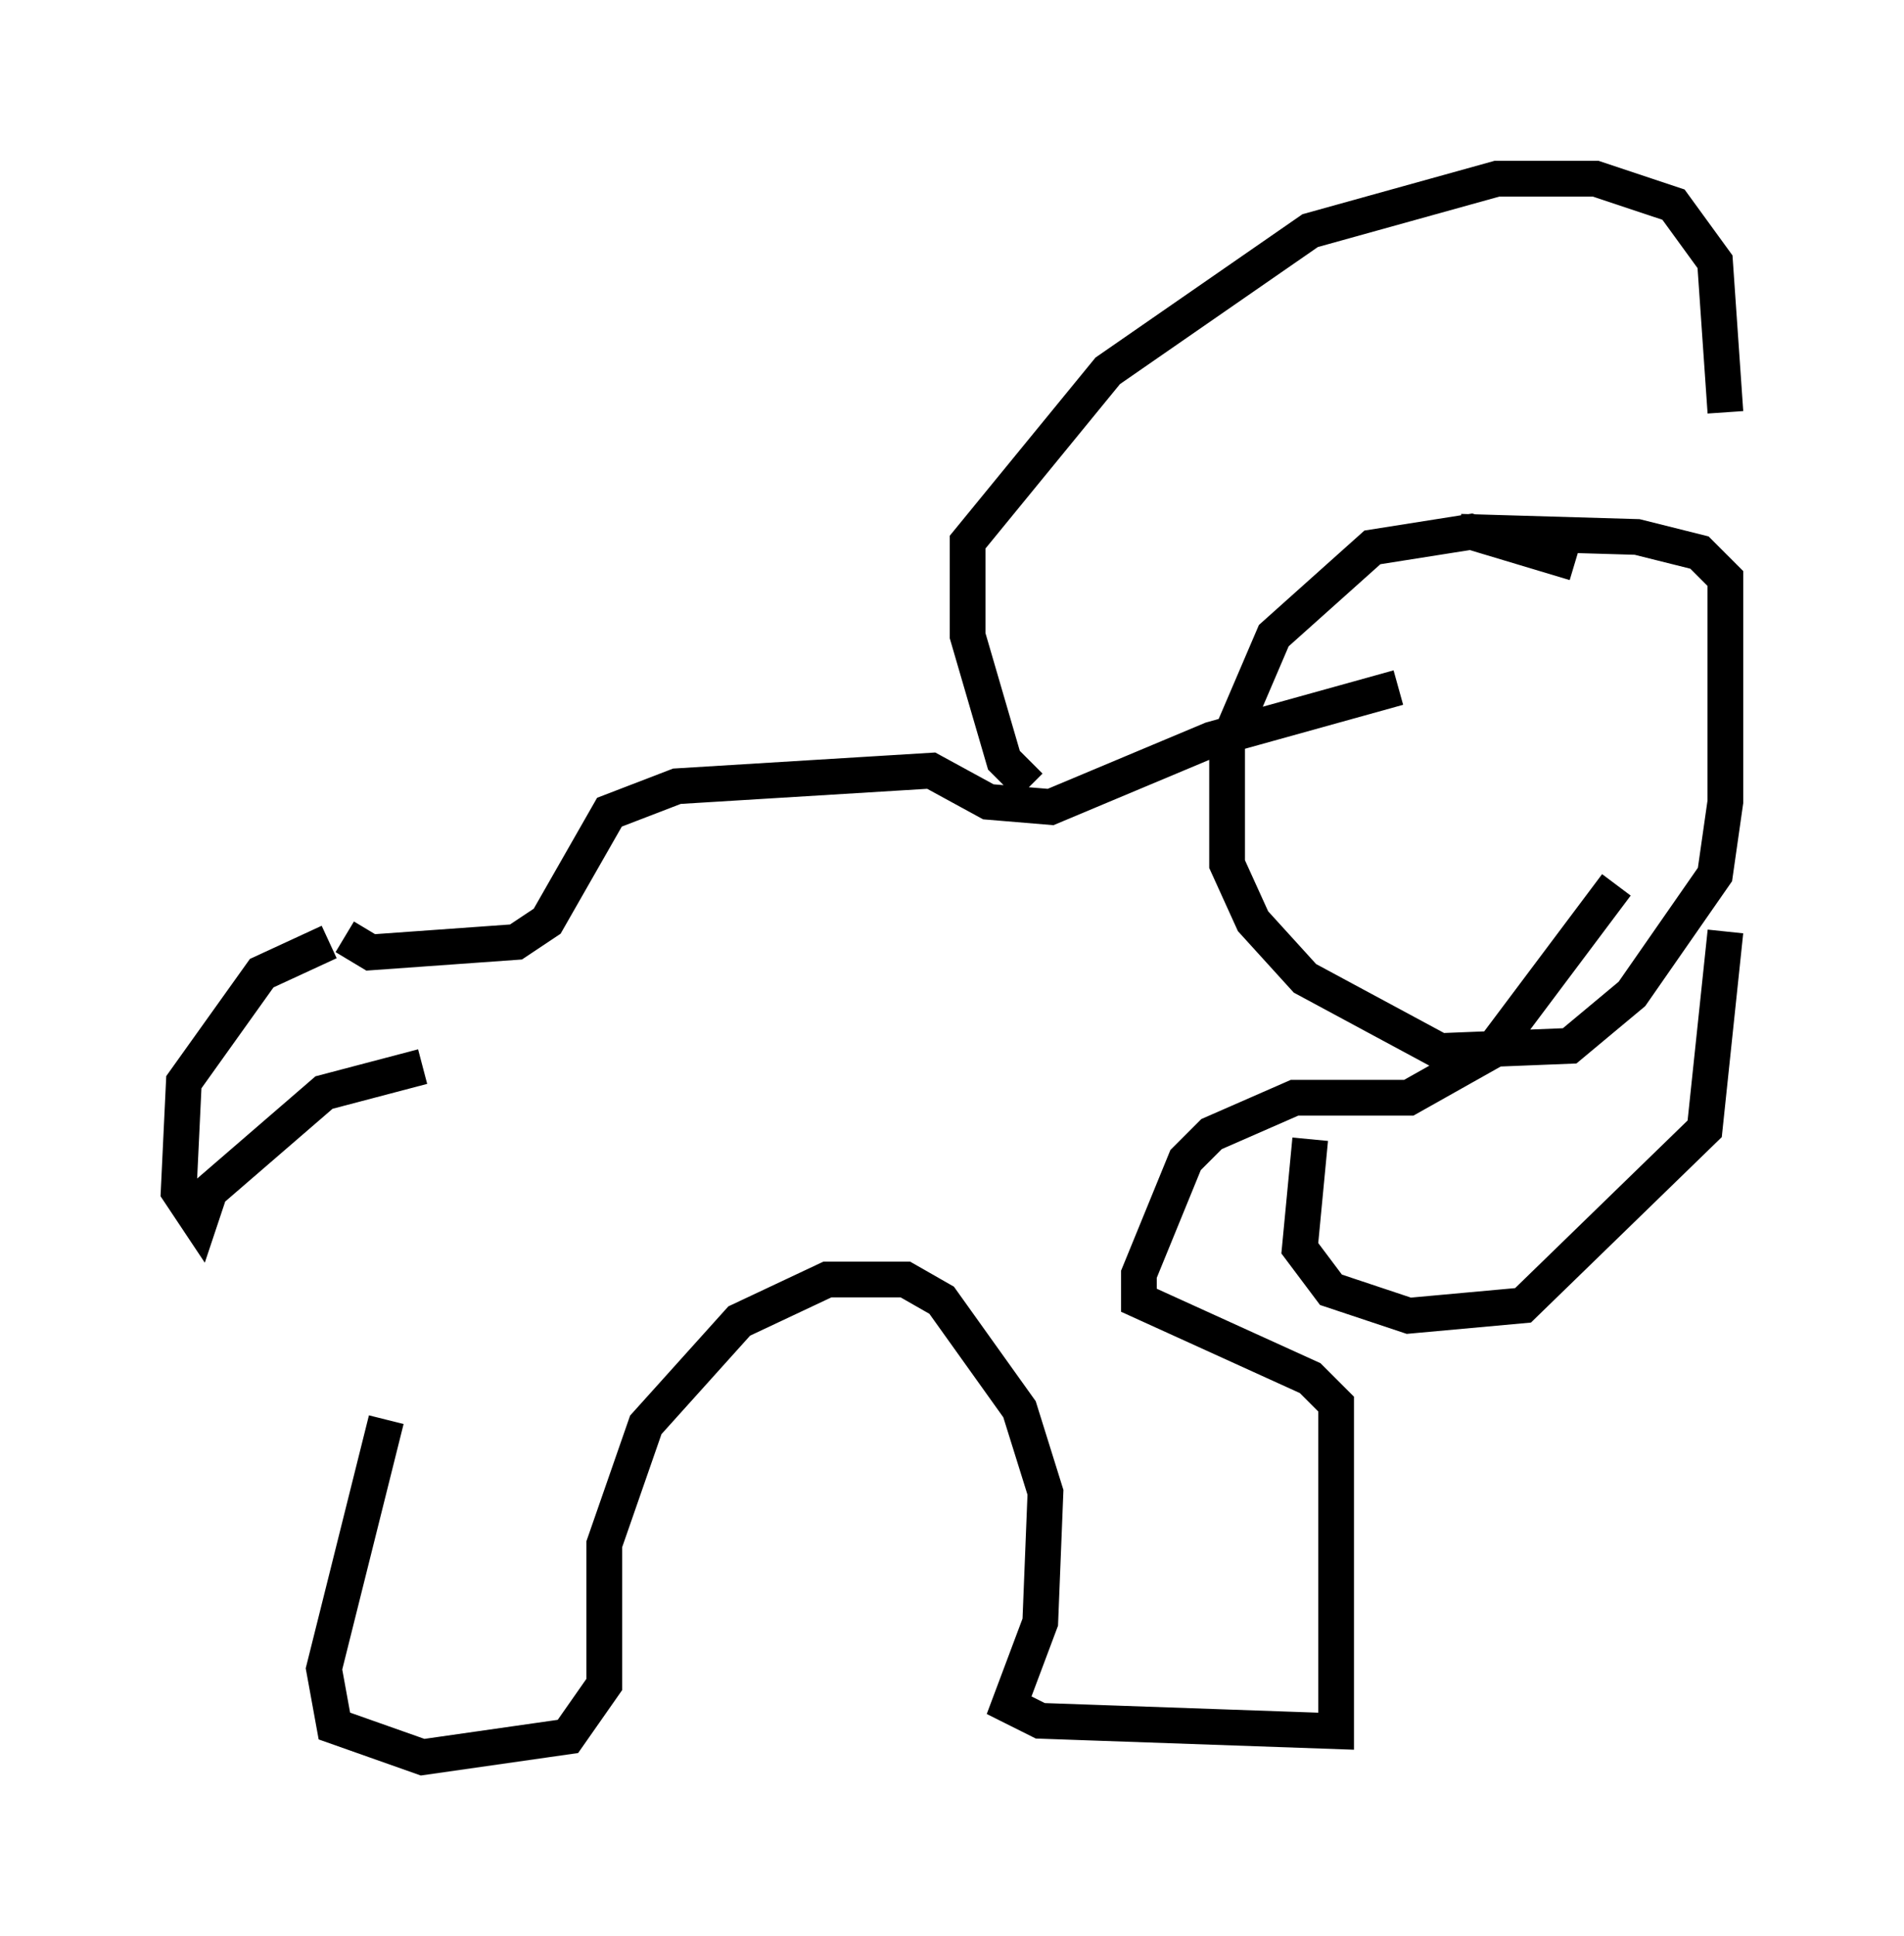 <?xml version="1.0" encoding="utf-8" ?>
<svg baseProfile="full" height="54.156" version="1.1" width="53.285" xmlns="http://www.w3.org/2000/svg" xmlns:ev="http://www.w3.org/2001/xml-events" xmlns:xlink="http://www.w3.org/1999/xlink"><defs /><rect fill="white" height="54.156" width="53.285" x="0" y="0" /><path d="M12.117, 29.983 m-1.307, 9.732 l-1.743, 6.972 0.291, 1.598 l2.469, 0.872 4.067, -0.581 l1.017, -1.453 0.0, -3.922 l1.162, -3.341 2.615, -2.905 l2.469, -1.162 2.179, 0.0 l1.017, 0.581 2.179, 3.05 l0.726, 2.324 -0.145, 3.631 l-0.872, 2.324 0.872, 0.436 l8.279, 0.291 0.0, -9.151 l-0.726, -0.726 -4.793, -2.179 l0.0, -0.726 1.307, -3.196 l0.726, -0.726 2.324, -1.017 l3.196, 0.0 2.324, -1.307 l3.486, -4.648 m-33.408, 5.084 l-2.76, 0.726 -3.196, 2.76 l-0.291, 0.872 -0.581, -0.872 l0.145, -3.05 2.179, -3.05 l1.888, -0.872 m0.436, -0.145 l0.726, 0.436 4.067, -0.291 l0.872, -0.581 1.743, -3.05 l1.888, -0.726 7.117, -0.436 l1.598, 0.872 1.743, 0.145 l4.503, -1.888 5.229, -1.453 m4.939, -3.486 l-2.905, -0.872 -2.76, 0.436 l-2.76, 2.469 -1.307, 3.05 l0.0, 3.341 0.726, 1.598 l1.453, 1.598 3.777, 2.034 l3.631, -0.145 1.743, -1.453 l2.324, -3.341 0.291, -2.034 l0.0, -6.246 -0.726, -0.726 l-1.743, -0.436 -4.939, -0.145 m-12.056, 7.117 l-0.726, -0.726 -1.017, -3.486 l0.0, -2.615 3.922, -4.793 l5.665, -3.922 5.229, -1.453 l2.76, 0.0 2.179, 0.726 l1.162, 1.598 0.291, 4.212 m-11.62, 20.335 l-0.291, 3.05 0.872, 1.162 l2.179, 0.726 3.196, -0.291 l5.084, -4.939 0.581, -5.52 " fill="none" stroke="black" stroke-width="1" /></svg>